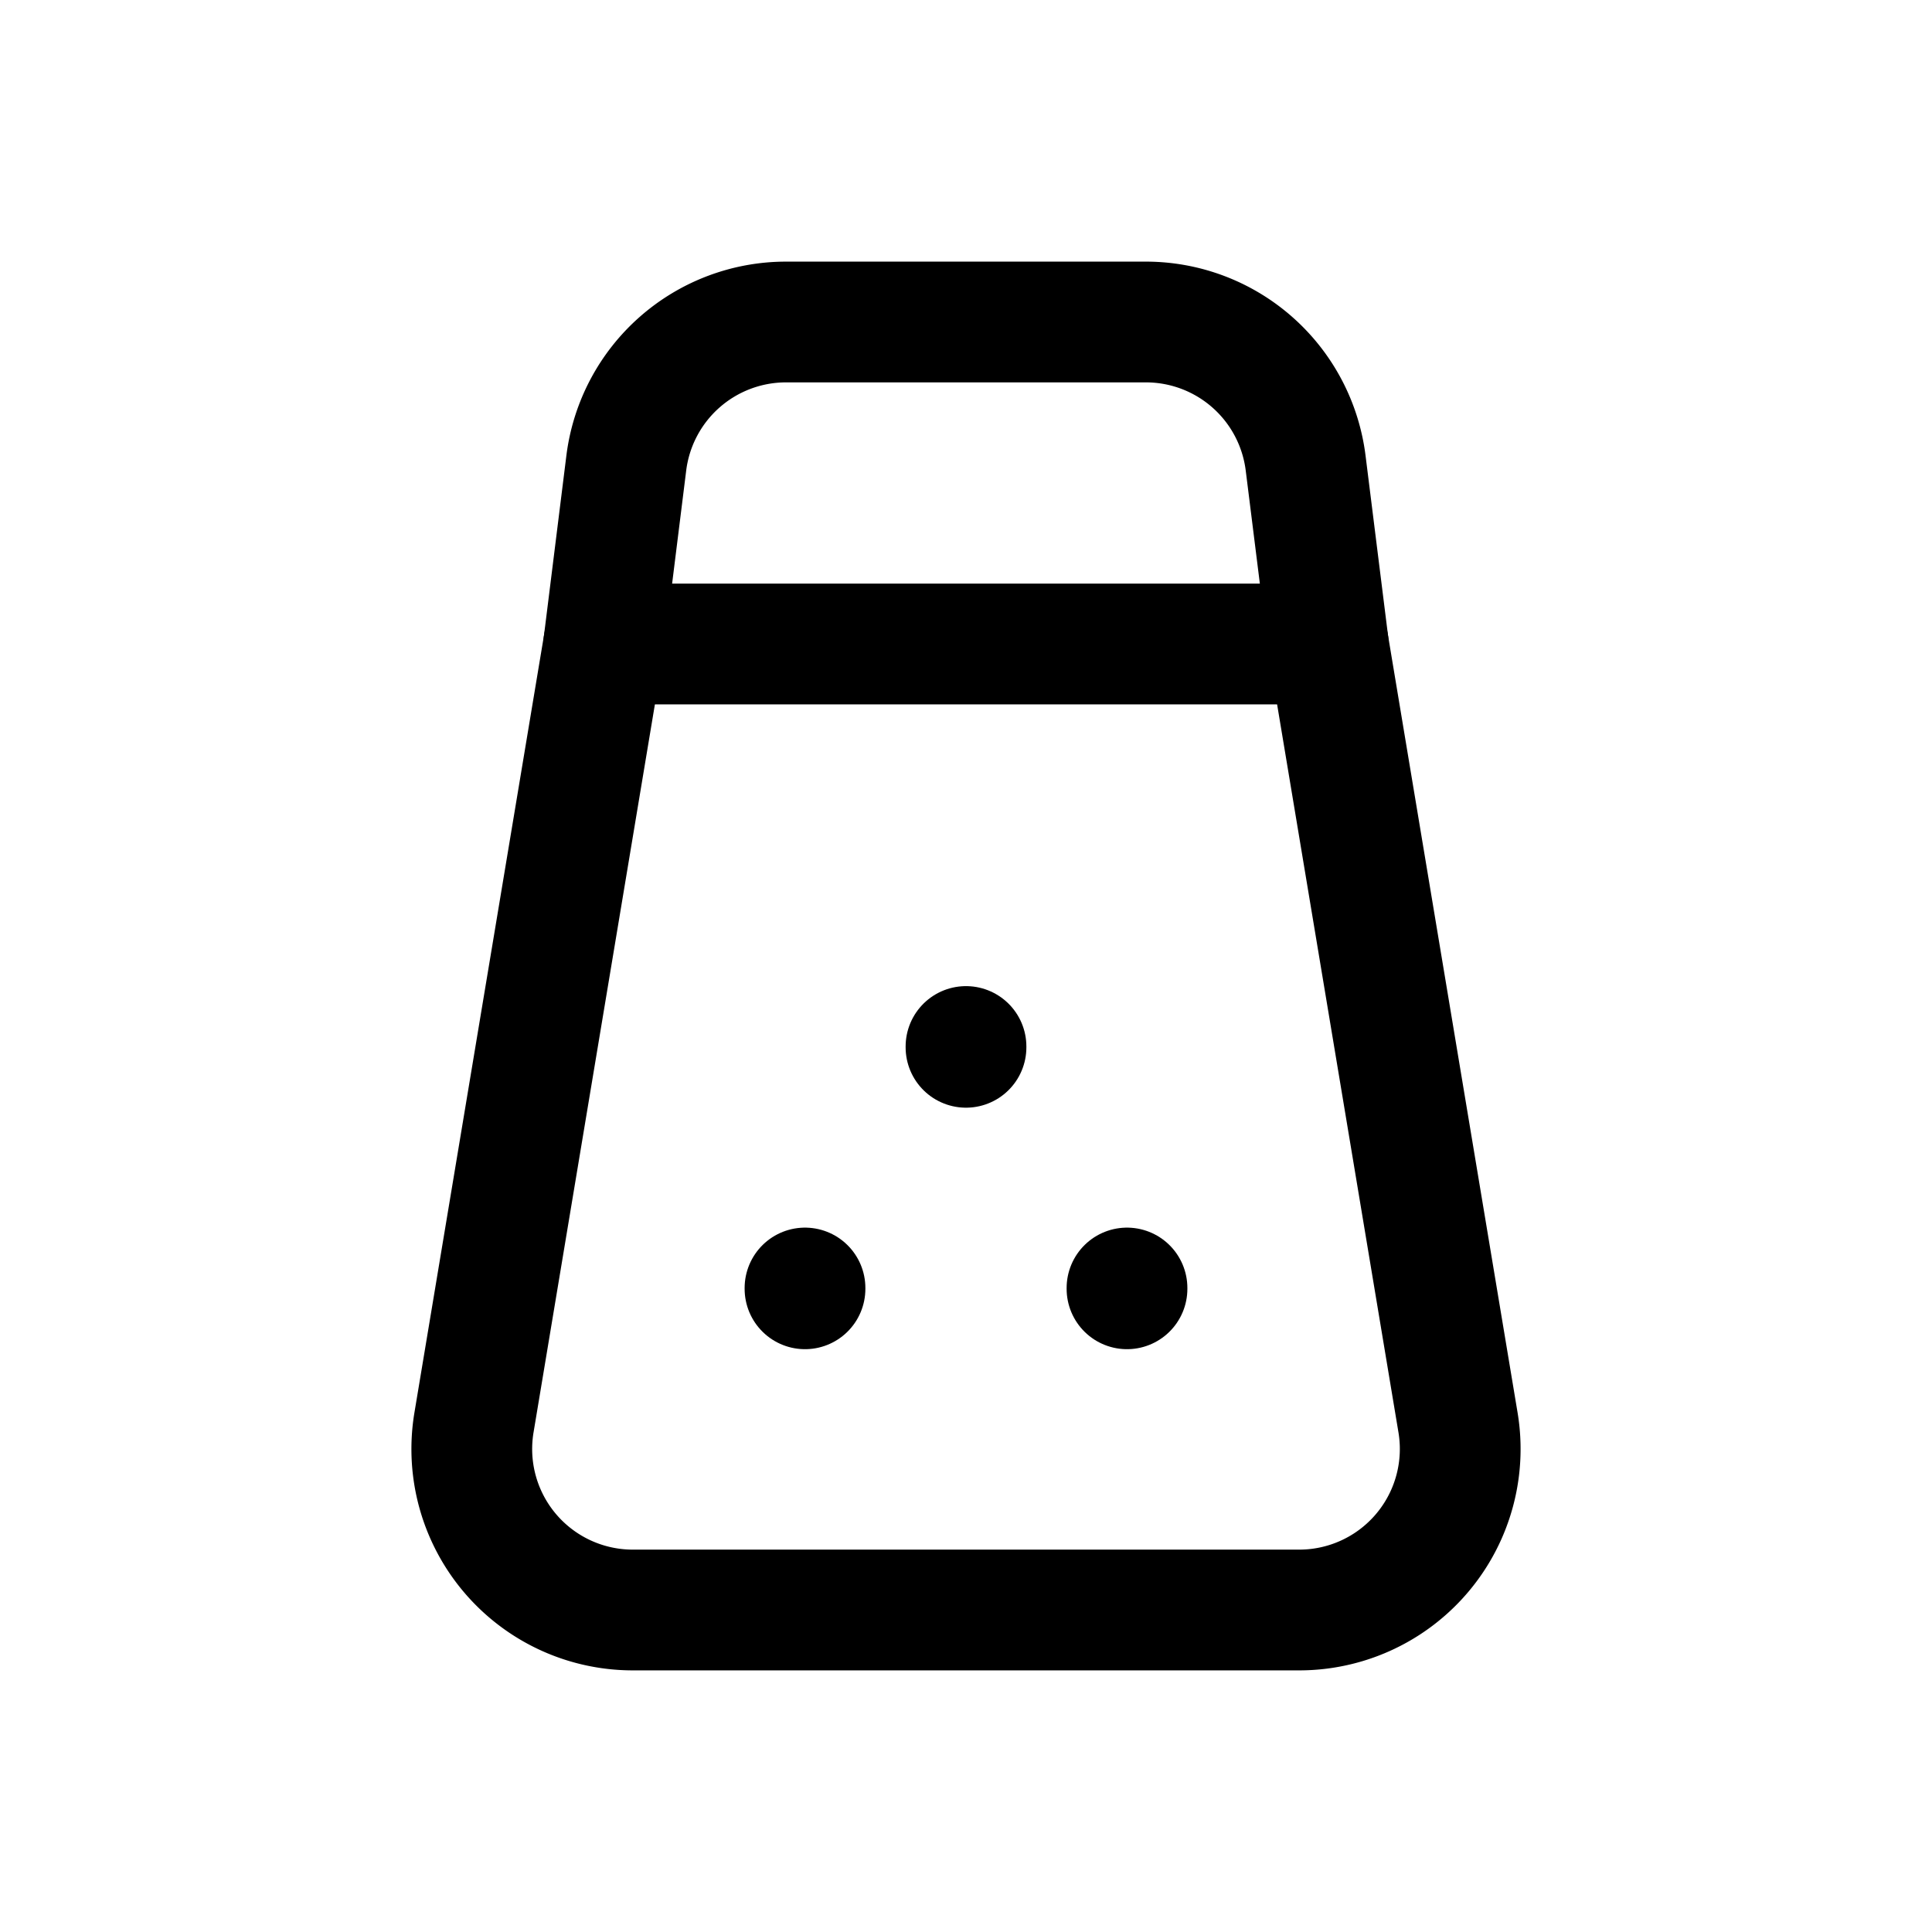<svg xmlns="http://www.w3.org/2000/svg" class="icon icon-tabler icon-tabler-salt" width="24" height="24" viewBox="0 0 24 24" stroke-width="1.5" stroke="currentColor" fill="none" stroke-linecap="round" stroke-linejoin="round">
  <path stroke="none" d="M0 0h24v24H0z" fill="none"/>
  <path d="M12 13v.01" />
  <path d="M10 16v.01" />
  <path d="M14 16v.01" />
  <path d="M7.5 8h9l-.281 -2.248a2 2 0 0 0 -1.985 -1.752h-4.468a2 2 0 0 0 -1.986 1.752l-.28 2.248z" />
  <path d="M7.5 8l-1.612 9.671a2 2 0 0 0 1.973 2.329h8.278a2 2 0 0 0 1.973 -2.329l-1.612 -9.671" />
</svg>


